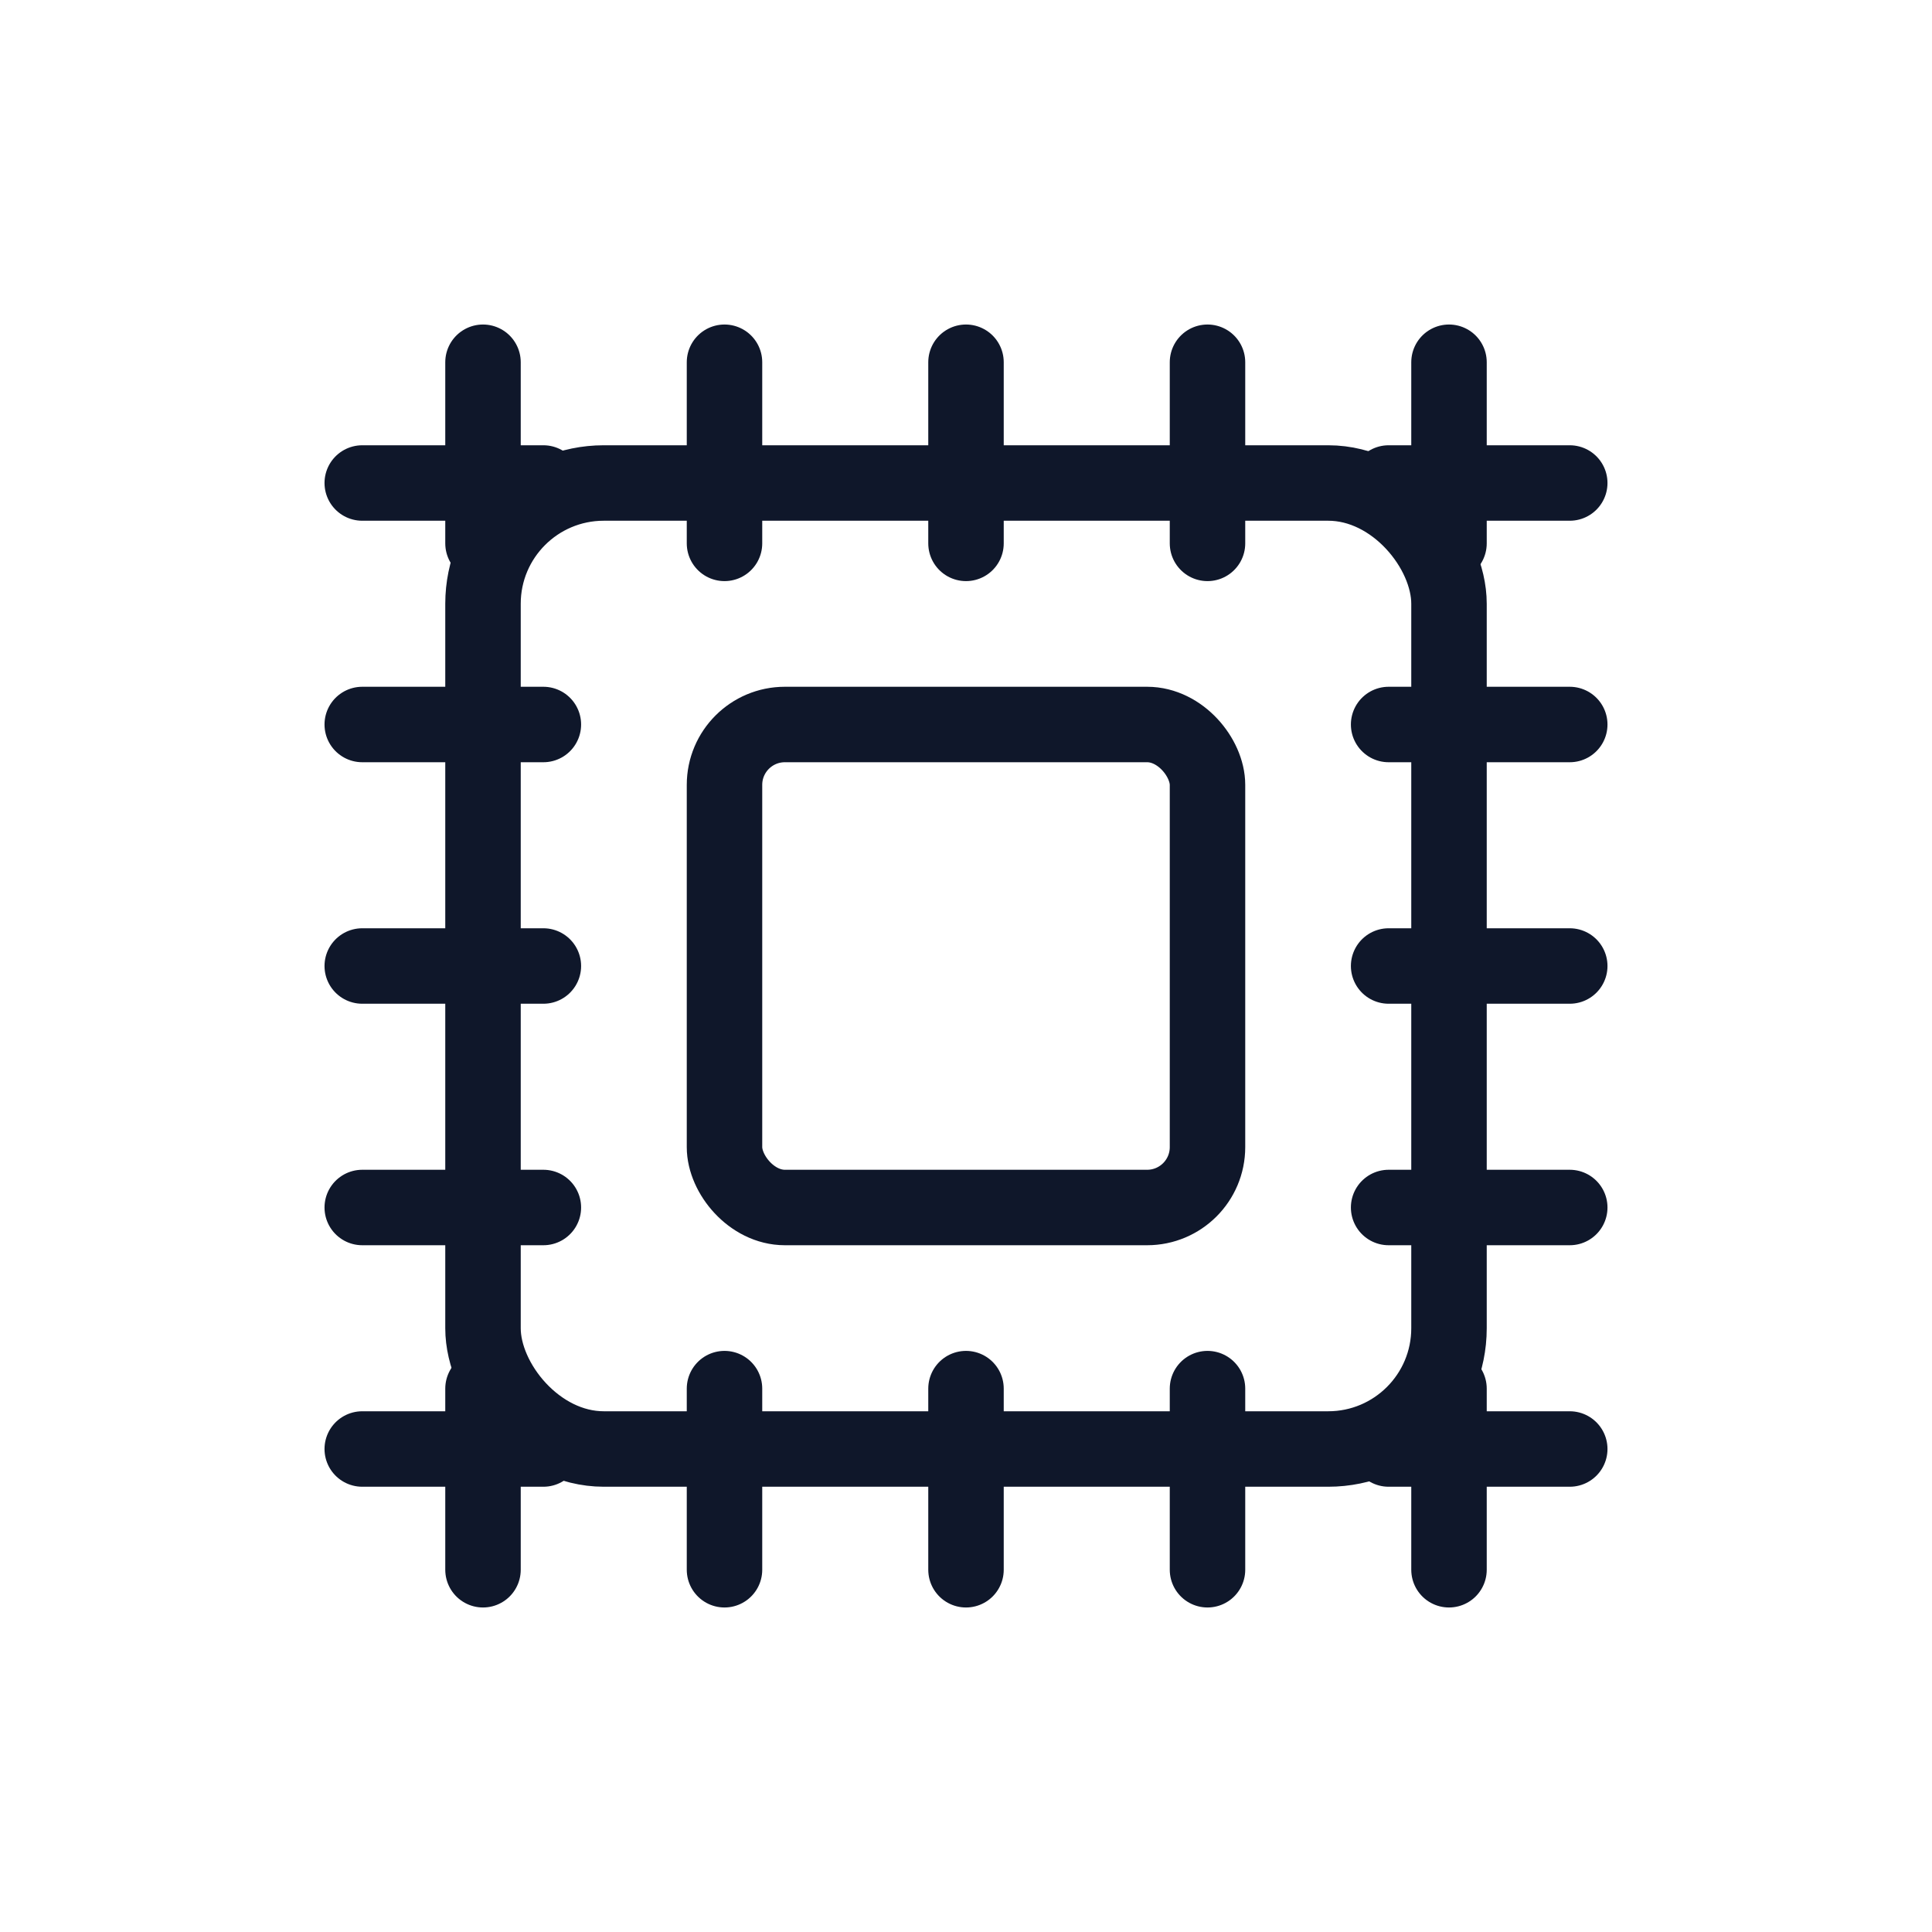 <svg xmlns="http://www.w3.org/2000/svg" viewBox="0 0 64 64" fill="none">
  <g stroke="#0F172A" stroke-width="2.5" stroke-linecap="round" stroke-linejoin="round">
<rect x="16" y="16" width="32" height="32" rx="4"/><rect x="24" y="24" width="16" height="16" rx="2"/><path d="M16 12v6 M24 12v6 M32 12v6 M40 12v6 M48 12v6"/><path d="M16 52v-6 M24 52v-6 M32 52v-6 M40 52v-6 M48 52v-6"/><path d="M12 16h6 M12 24h6 M12 32h6 M12 40h6 M12 48h6"/><path d="M52 16h-6 M52 24h-6 M52 32h-6 M52 40h-6 M52 48h-6"/>
  </g>
  </svg>
